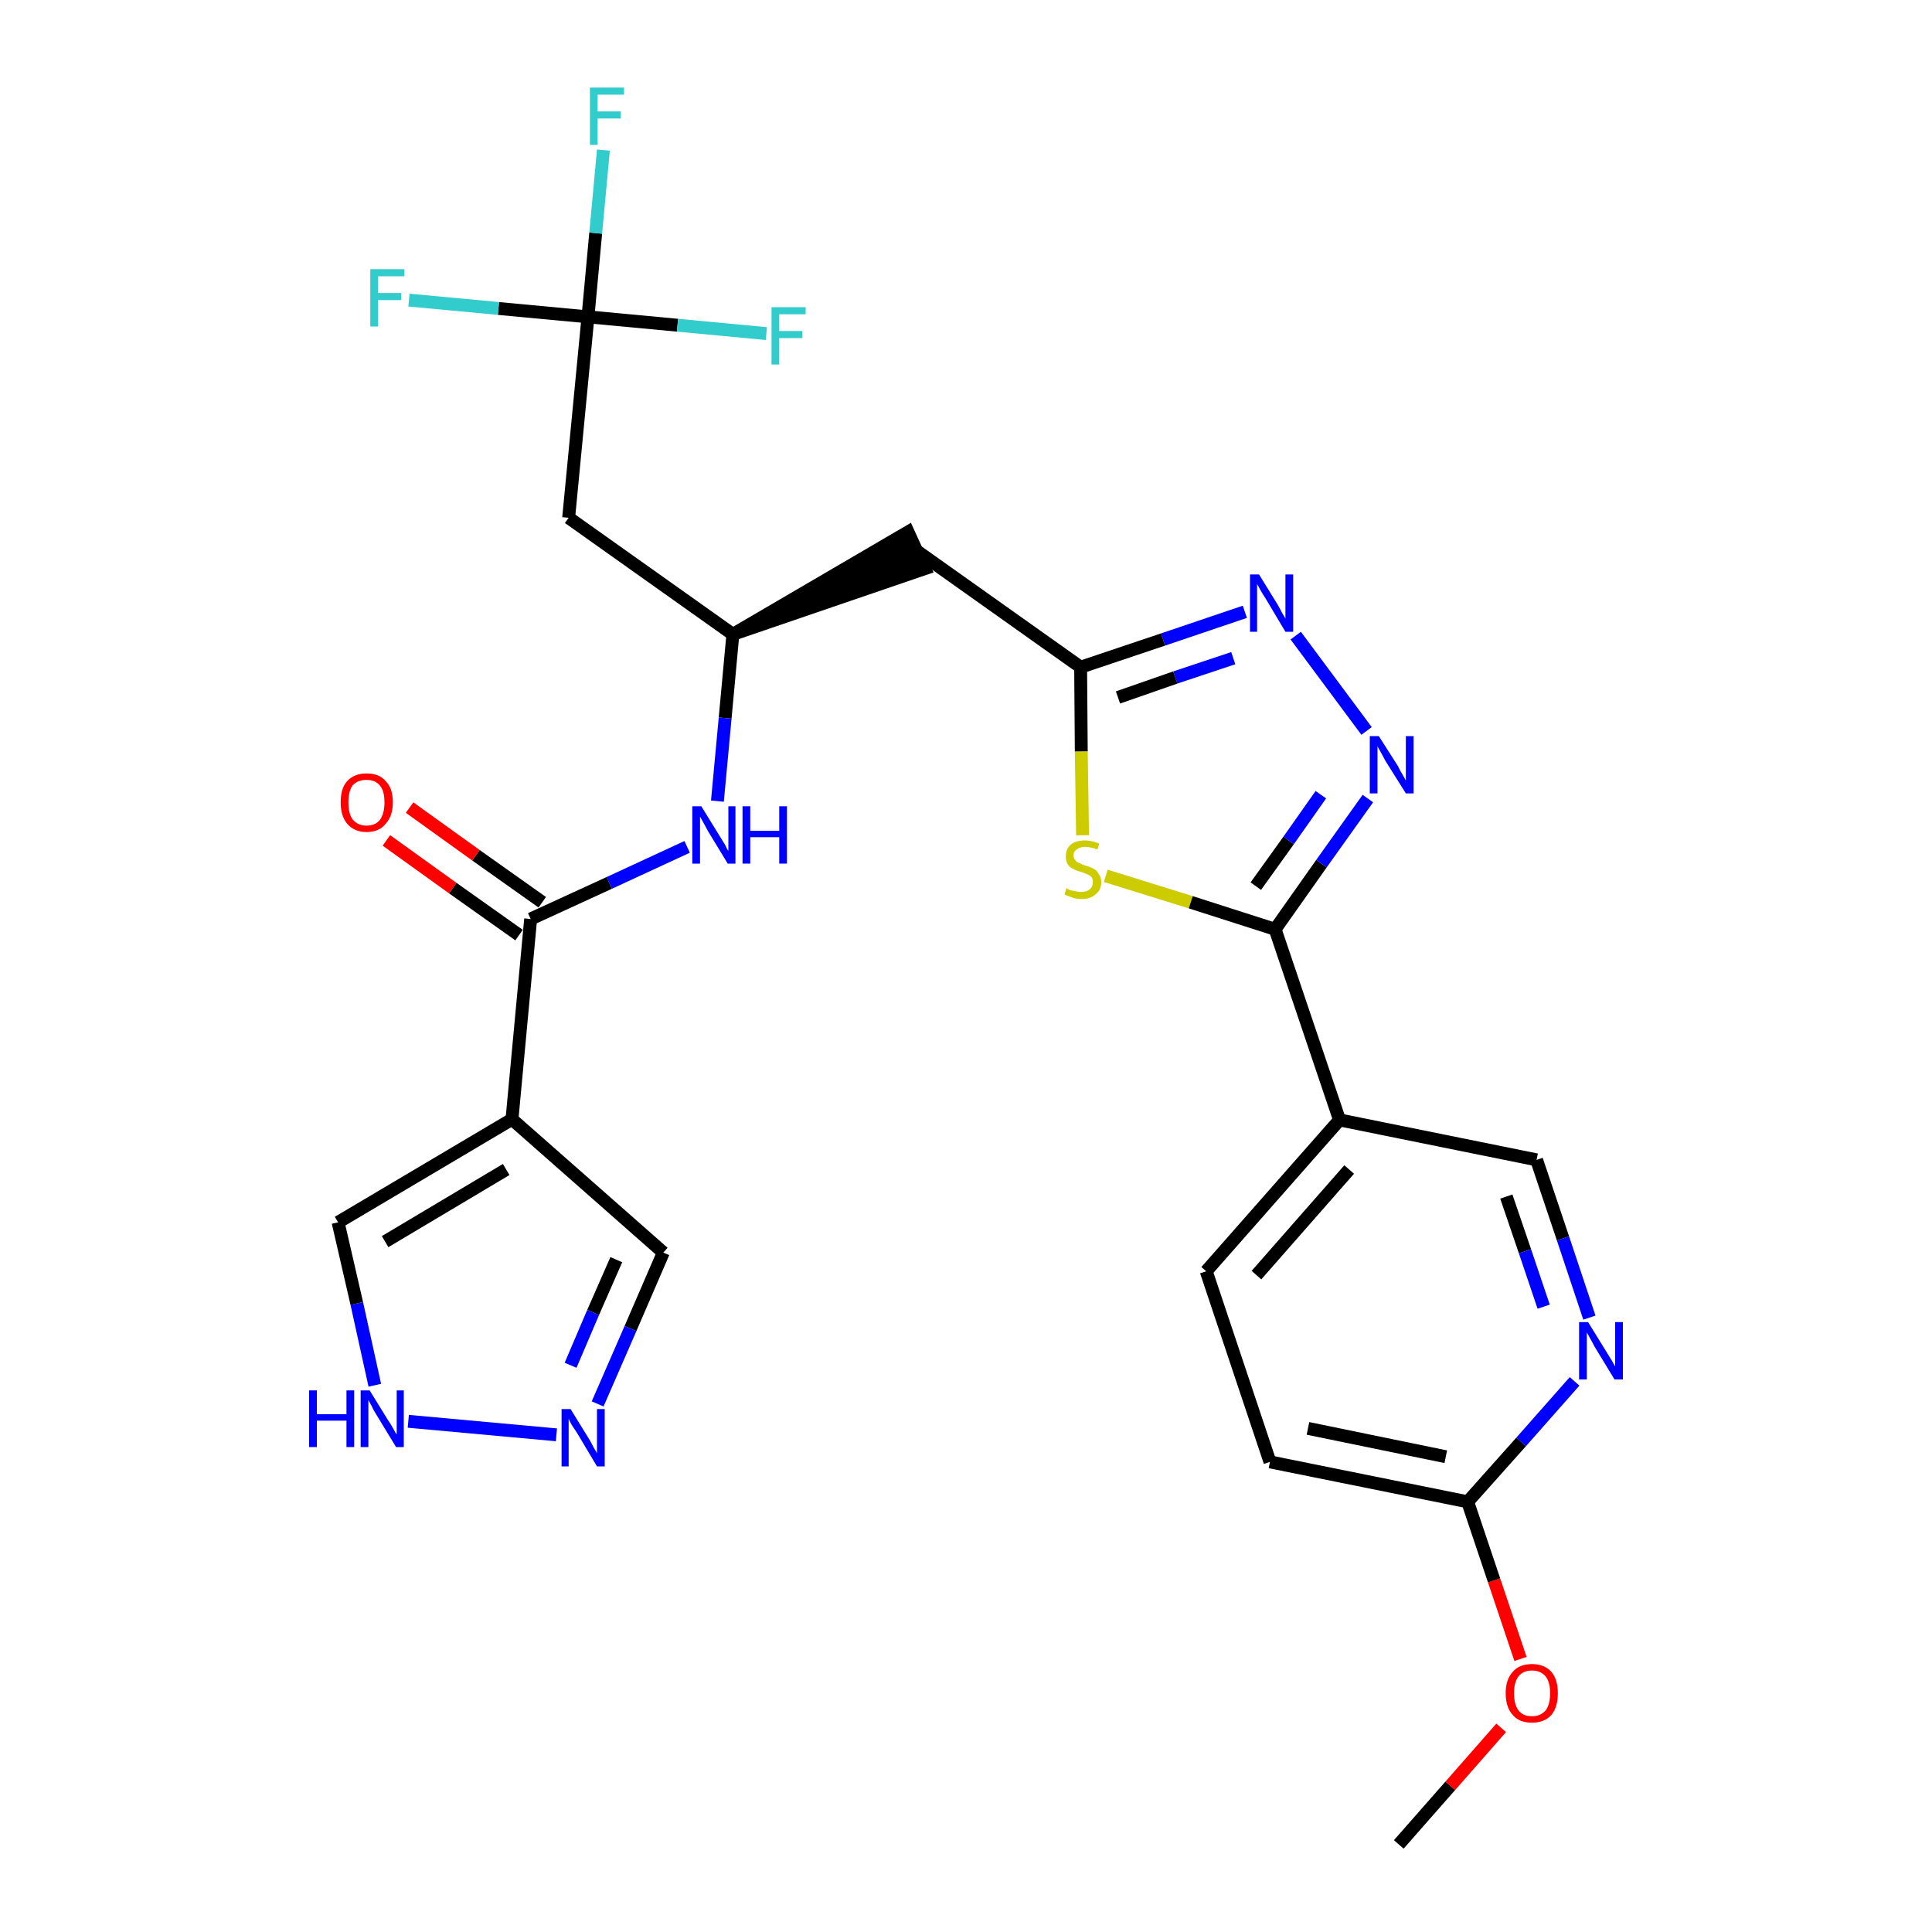 <?xml version='1.0' encoding='iso-8859-1'?>
<svg version='1.1' baseProfile='full'
              xmlns='http://www.w3.org/2000/svg'
                      xmlns:rdkit='http://www.rdkit.org/xml'
                      xmlns:xlink='http://www.w3.org/1999/xlink'
                  xml:space='preserve'
width='300px' height='300px' viewBox='0 0 300 300'>
<!-- END OF HEADER -->
<path class='bond-0 atom-0 atom-1' d='M 217.2,286.4 L 225.2,277.3' style='fill:none;fill-rule:evenodd;stroke:#000000;stroke-width:2.0px;stroke-linecap:butt;stroke-linejoin:miter;stroke-opacity:1' />
<path class='bond-0 atom-0 atom-1' d='M 225.2,277.3 L 233.1,268.3' style='fill:none;fill-rule:evenodd;stroke:#FF0000;stroke-width:2.0px;stroke-linecap:butt;stroke-linejoin:miter;stroke-opacity:1' />
<path class='bond-1 atom-1 atom-2' d='M 236.1,257.6 L 232.0,245.4' style='fill:none;fill-rule:evenodd;stroke:#FF0000;stroke-width:2.0px;stroke-linecap:butt;stroke-linejoin:miter;stroke-opacity:1' />
<path class='bond-1 atom-1 atom-2' d='M 232.0,245.4 L 227.9,233.2' style='fill:none;fill-rule:evenodd;stroke:#000000;stroke-width:2.0px;stroke-linecap:butt;stroke-linejoin:miter;stroke-opacity:1' />
<path class='bond-2 atom-2 atom-3' d='M 227.9,233.2 L 197.2,227.0' style='fill:none;fill-rule:evenodd;stroke:#000000;stroke-width:2.0px;stroke-linecap:butt;stroke-linejoin:miter;stroke-opacity:1' />
<path class='bond-2 atom-2 atom-3' d='M 224.5,226.2 L 203.1,221.8' style='fill:none;fill-rule:evenodd;stroke:#000000;stroke-width:2.0px;stroke-linecap:butt;stroke-linejoin:miter;stroke-opacity:1' />
<path class='bond-27 atom-27 atom-2' d='M 244.5,214.5 L 236.2,223.9' style='fill:none;fill-rule:evenodd;stroke:#0000FF;stroke-width:2.0px;stroke-linecap:butt;stroke-linejoin:miter;stroke-opacity:1' />
<path class='bond-27 atom-27 atom-2' d='M 236.2,223.9 L 227.9,233.2' style='fill:none;fill-rule:evenodd;stroke:#000000;stroke-width:2.0px;stroke-linecap:butt;stroke-linejoin:miter;stroke-opacity:1' />
<path class='bond-3 atom-3 atom-4' d='M 197.2,227.0 L 187.3,197.4' style='fill:none;fill-rule:evenodd;stroke:#000000;stroke-width:2.0px;stroke-linecap:butt;stroke-linejoin:miter;stroke-opacity:1' />
<path class='bond-4 atom-4 atom-5' d='M 187.3,197.4 L 208.0,173.9' style='fill:none;fill-rule:evenodd;stroke:#000000;stroke-width:2.0px;stroke-linecap:butt;stroke-linejoin:miter;stroke-opacity:1' />
<path class='bond-4 atom-4 atom-5' d='M 195.1,198.0 L 209.5,181.6' style='fill:none;fill-rule:evenodd;stroke:#000000;stroke-width:2.0px;stroke-linecap:butt;stroke-linejoin:miter;stroke-opacity:1' />
<path class='bond-5 atom-5 atom-6' d='M 208.0,173.9 L 198.0,144.3' style='fill:none;fill-rule:evenodd;stroke:#000000;stroke-width:2.0px;stroke-linecap:butt;stroke-linejoin:miter;stroke-opacity:1' />
<path class='bond-25 atom-5 atom-26' d='M 208.0,173.9 L 238.6,180.1' style='fill:none;fill-rule:evenodd;stroke:#000000;stroke-width:2.0px;stroke-linecap:butt;stroke-linejoin:miter;stroke-opacity:1' />
<path class='bond-6 atom-6 atom-7' d='M 198.0,144.3 L 205.2,134.1' style='fill:none;fill-rule:evenodd;stroke:#000000;stroke-width:2.0px;stroke-linecap:butt;stroke-linejoin:miter;stroke-opacity:1' />
<path class='bond-6 atom-6 atom-7' d='M 205.2,134.1 L 212.4,124.0' style='fill:none;fill-rule:evenodd;stroke:#0000FF;stroke-width:2.0px;stroke-linecap:butt;stroke-linejoin:miter;stroke-opacity:1' />
<path class='bond-6 atom-6 atom-7' d='M 195.0,137.6 L 200.1,130.5' style='fill:none;fill-rule:evenodd;stroke:#000000;stroke-width:2.0px;stroke-linecap:butt;stroke-linejoin:miter;stroke-opacity:1' />
<path class='bond-6 atom-6 atom-7' d='M 200.1,130.5 L 205.1,123.4' style='fill:none;fill-rule:evenodd;stroke:#0000FF;stroke-width:2.0px;stroke-linecap:butt;stroke-linejoin:miter;stroke-opacity:1' />
<path class='bond-28 atom-25 atom-6' d='M 171.7,136.0 L 184.9,140.1' style='fill:none;fill-rule:evenodd;stroke:#CCCC00;stroke-width:2.0px;stroke-linecap:butt;stroke-linejoin:miter;stroke-opacity:1' />
<path class='bond-28 atom-25 atom-6' d='M 184.9,140.1 L 198.0,144.3' style='fill:none;fill-rule:evenodd;stroke:#000000;stroke-width:2.0px;stroke-linecap:butt;stroke-linejoin:miter;stroke-opacity:1' />
<path class='bond-7 atom-7 atom-8' d='M 212.2,113.5 L 201.2,98.7' style='fill:none;fill-rule:evenodd;stroke:#0000FF;stroke-width:2.0px;stroke-linecap:butt;stroke-linejoin:miter;stroke-opacity:1' />
<path class='bond-8 atom-8 atom-9' d='M 193.3,95.0 L 180.6,99.3' style='fill:none;fill-rule:evenodd;stroke:#0000FF;stroke-width:2.0px;stroke-linecap:butt;stroke-linejoin:miter;stroke-opacity:1' />
<path class='bond-8 atom-8 atom-9' d='M 180.6,99.3 L 167.8,103.6' style='fill:none;fill-rule:evenodd;stroke:#000000;stroke-width:2.0px;stroke-linecap:butt;stroke-linejoin:miter;stroke-opacity:1' />
<path class='bond-8 atom-8 atom-9' d='M 191.5,102.2 L 182.5,105.2' style='fill:none;fill-rule:evenodd;stroke:#0000FF;stroke-width:2.0px;stroke-linecap:butt;stroke-linejoin:miter;stroke-opacity:1' />
<path class='bond-8 atom-8 atom-9' d='M 182.5,105.2 L 173.6,108.3' style='fill:none;fill-rule:evenodd;stroke:#000000;stroke-width:2.0px;stroke-linecap:butt;stroke-linejoin:miter;stroke-opacity:1' />
<path class='bond-9 atom-9 atom-10' d='M 167.8,103.6 L 142.3,85.5' style='fill:none;fill-rule:evenodd;stroke:#000000;stroke-width:2.0px;stroke-linecap:butt;stroke-linejoin:miter;stroke-opacity:1' />
<path class='bond-24 atom-9 atom-25' d='M 167.8,103.6 L 167.9,116.7' style='fill:none;fill-rule:evenodd;stroke:#000000;stroke-width:2.0px;stroke-linecap:butt;stroke-linejoin:miter;stroke-opacity:1' />
<path class='bond-24 atom-9 atom-25' d='M 167.9,116.7 L 168.1,129.7' style='fill:none;fill-rule:evenodd;stroke:#CCCC00;stroke-width:2.0px;stroke-linecap:butt;stroke-linejoin:miter;stroke-opacity:1' />
<path class='bond-10 atom-11 atom-10' d='M 113.8,98.5 L 143.6,88.3 L 141.0,82.6 Z' style='fill:#000000;fill-rule:evenodd;fill-opacity:1;stroke:#000000;stroke-width:2.0px;stroke-linecap:butt;stroke-linejoin:miter;stroke-opacity:1;' />
<path class='bond-11 atom-11 atom-12' d='M 113.8,98.5 L 88.3,80.4' style='fill:none;fill-rule:evenodd;stroke:#000000;stroke-width:2.0px;stroke-linecap:butt;stroke-linejoin:miter;stroke-opacity:1' />
<path class='bond-16 atom-11 atom-17' d='M 113.8,98.5 L 112.6,111.5' style='fill:none;fill-rule:evenodd;stroke:#000000;stroke-width:2.0px;stroke-linecap:butt;stroke-linejoin:miter;stroke-opacity:1' />
<path class='bond-16 atom-11 atom-17' d='M 112.6,111.5 L 111.4,124.4' style='fill:none;fill-rule:evenodd;stroke:#0000FF;stroke-width:2.0px;stroke-linecap:butt;stroke-linejoin:miter;stroke-opacity:1' />
<path class='bond-12 atom-12 atom-13' d='M 88.3,80.4 L 91.3,49.2' style='fill:none;fill-rule:evenodd;stroke:#000000;stroke-width:2.0px;stroke-linecap:butt;stroke-linejoin:miter;stroke-opacity:1' />
<path class='bond-13 atom-13 atom-14' d='M 91.3,49.2 L 92.5,36.2' style='fill:none;fill-rule:evenodd;stroke:#000000;stroke-width:2.0px;stroke-linecap:butt;stroke-linejoin:miter;stroke-opacity:1' />
<path class='bond-13 atom-13 atom-14' d='M 92.5,36.2 L 93.7,23.3' style='fill:none;fill-rule:evenodd;stroke:#33CCCC;stroke-width:2.0px;stroke-linecap:butt;stroke-linejoin:miter;stroke-opacity:1' />
<path class='bond-14 atom-13 atom-15' d='M 91.3,49.2 L 77.4,47.9' style='fill:none;fill-rule:evenodd;stroke:#000000;stroke-width:2.0px;stroke-linecap:butt;stroke-linejoin:miter;stroke-opacity:1' />
<path class='bond-14 atom-13 atom-15' d='M 77.4,47.9 L 63.5,46.6' style='fill:none;fill-rule:evenodd;stroke:#33CCCC;stroke-width:2.0px;stroke-linecap:butt;stroke-linejoin:miter;stroke-opacity:1' />
<path class='bond-15 atom-13 atom-16' d='M 91.3,49.2 L 105.2,50.5' style='fill:none;fill-rule:evenodd;stroke:#000000;stroke-width:2.0px;stroke-linecap:butt;stroke-linejoin:miter;stroke-opacity:1' />
<path class='bond-15 atom-13 atom-16' d='M 105.2,50.5 L 119.0,51.8' style='fill:none;fill-rule:evenodd;stroke:#33CCCC;stroke-width:2.0px;stroke-linecap:butt;stroke-linejoin:miter;stroke-opacity:1' />
<path class='bond-17 atom-17 atom-18' d='M 106.7,131.5 L 94.6,137.1' style='fill:none;fill-rule:evenodd;stroke:#0000FF;stroke-width:2.0px;stroke-linecap:butt;stroke-linejoin:miter;stroke-opacity:1' />
<path class='bond-17 atom-17 atom-18' d='M 94.6,137.1 L 82.4,142.7' style='fill:none;fill-rule:evenodd;stroke:#000000;stroke-width:2.0px;stroke-linecap:butt;stroke-linejoin:miter;stroke-opacity:1' />
<path class='bond-18 atom-18 atom-19' d='M 84.2,140.1 L 73.9,132.8' style='fill:none;fill-rule:evenodd;stroke:#000000;stroke-width:2.0px;stroke-linecap:butt;stroke-linejoin:miter;stroke-opacity:1' />
<path class='bond-18 atom-18 atom-19' d='M 73.9,132.8 L 63.6,125.4' style='fill:none;fill-rule:evenodd;stroke:#FF0000;stroke-width:2.0px;stroke-linecap:butt;stroke-linejoin:miter;stroke-opacity:1' />
<path class='bond-18 atom-18 atom-19' d='M 80.6,145.2 L 70.3,137.9' style='fill:none;fill-rule:evenodd;stroke:#000000;stroke-width:2.0px;stroke-linecap:butt;stroke-linejoin:miter;stroke-opacity:1' />
<path class='bond-18 atom-18 atom-19' d='M 70.3,137.9 L 60.0,130.5' style='fill:none;fill-rule:evenodd;stroke:#FF0000;stroke-width:2.0px;stroke-linecap:butt;stroke-linejoin:miter;stroke-opacity:1' />
<path class='bond-19 atom-18 atom-20' d='M 82.4,142.7 L 79.5,173.8' style='fill:none;fill-rule:evenodd;stroke:#000000;stroke-width:2.0px;stroke-linecap:butt;stroke-linejoin:miter;stroke-opacity:1' />
<path class='bond-20 atom-20 atom-21' d='M 79.5,173.8 L 103.0,194.5' style='fill:none;fill-rule:evenodd;stroke:#000000;stroke-width:2.0px;stroke-linecap:butt;stroke-linejoin:miter;stroke-opacity:1' />
<path class='bond-29 atom-24 atom-20' d='M 52.5,189.8 L 79.5,173.8' style='fill:none;fill-rule:evenodd;stroke:#000000;stroke-width:2.0px;stroke-linecap:butt;stroke-linejoin:miter;stroke-opacity:1' />
<path class='bond-29 atom-24 atom-20' d='M 59.8,192.8 L 78.6,181.6' style='fill:none;fill-rule:evenodd;stroke:#000000;stroke-width:2.0px;stroke-linecap:butt;stroke-linejoin:miter;stroke-opacity:1' />
<path class='bond-21 atom-21 atom-22' d='M 103.0,194.5 L 97.9,206.3' style='fill:none;fill-rule:evenodd;stroke:#000000;stroke-width:2.0px;stroke-linecap:butt;stroke-linejoin:miter;stroke-opacity:1' />
<path class='bond-21 atom-21 atom-22' d='M 97.9,206.3 L 92.8,218.0' style='fill:none;fill-rule:evenodd;stroke:#0000FF;stroke-width:2.0px;stroke-linecap:butt;stroke-linejoin:miter;stroke-opacity:1' />
<path class='bond-21 atom-21 atom-22' d='M 95.7,195.6 L 92.1,203.8' style='fill:none;fill-rule:evenodd;stroke:#000000;stroke-width:2.0px;stroke-linecap:butt;stroke-linejoin:miter;stroke-opacity:1' />
<path class='bond-21 atom-21 atom-22' d='M 92.1,203.8 L 88.6,212.0' style='fill:none;fill-rule:evenodd;stroke:#0000FF;stroke-width:2.0px;stroke-linecap:butt;stroke-linejoin:miter;stroke-opacity:1' />
<path class='bond-22 atom-22 atom-23' d='M 86.4,222.8 L 63.4,220.7' style='fill:none;fill-rule:evenodd;stroke:#0000FF;stroke-width:2.0px;stroke-linecap:butt;stroke-linejoin:miter;stroke-opacity:1' />
<path class='bond-23 atom-23 atom-24' d='M 58.2,215.1 L 55.4,202.4' style='fill:none;fill-rule:evenodd;stroke:#0000FF;stroke-width:2.0px;stroke-linecap:butt;stroke-linejoin:miter;stroke-opacity:1' />
<path class='bond-23 atom-23 atom-24' d='M 55.4,202.4 L 52.5,189.8' style='fill:none;fill-rule:evenodd;stroke:#000000;stroke-width:2.0px;stroke-linecap:butt;stroke-linejoin:miter;stroke-opacity:1' />
<path class='bond-26 atom-26 atom-27' d='M 238.6,180.1 L 242.7,192.3' style='fill:none;fill-rule:evenodd;stroke:#000000;stroke-width:2.0px;stroke-linecap:butt;stroke-linejoin:miter;stroke-opacity:1' />
<path class='bond-26 atom-26 atom-27' d='M 242.7,192.3 L 246.8,204.6' style='fill:none;fill-rule:evenodd;stroke:#0000FF;stroke-width:2.0px;stroke-linecap:butt;stroke-linejoin:miter;stroke-opacity:1' />
<path class='bond-26 atom-26 atom-27' d='M 233.9,185.8 L 236.8,194.3' style='fill:none;fill-rule:evenodd;stroke:#000000;stroke-width:2.0px;stroke-linecap:butt;stroke-linejoin:miter;stroke-opacity:1' />
<path class='bond-26 atom-26 atom-27' d='M 236.8,194.3 L 239.7,202.9' style='fill:none;fill-rule:evenodd;stroke:#0000FF;stroke-width:2.0px;stroke-linecap:butt;stroke-linejoin:miter;stroke-opacity:1' />
<path  class='atom-1' d='M 233.8 262.9
Q 233.8 260.8, 234.9 259.6
Q 235.9 258.4, 237.9 258.4
Q 239.8 258.4, 240.9 259.6
Q 241.9 260.8, 241.9 262.9
Q 241.9 265.1, 240.9 266.3
Q 239.8 267.5, 237.9 267.5
Q 235.9 267.5, 234.9 266.3
Q 233.8 265.1, 233.8 262.9
M 237.9 266.5
Q 239.2 266.5, 240.0 265.6
Q 240.7 264.7, 240.7 262.9
Q 240.7 261.2, 240.0 260.3
Q 239.2 259.4, 237.9 259.4
Q 236.5 259.4, 235.8 260.3
Q 235.1 261.2, 235.1 262.9
Q 235.1 264.7, 235.8 265.6
Q 236.5 266.5, 237.9 266.5
' fill='#FF0000'/>
<path  class='atom-7' d='M 214.1 114.3
L 217.1 119.0
Q 217.3 119.5, 217.8 120.3
Q 218.3 121.2, 218.3 121.2
L 218.3 114.3
L 219.5 114.3
L 219.5 123.2
L 218.3 123.2
L 215.1 118.1
Q 214.8 117.5, 214.4 116.8
Q 214.0 116.1, 213.9 115.9
L 213.9 123.2
L 212.7 123.2
L 212.7 114.3
L 214.1 114.3
' fill='#0000FF'/>
<path  class='atom-8' d='M 195.5 89.2
L 198.4 93.9
Q 198.7 94.4, 199.1 95.2
Q 199.6 96.0, 199.6 96.1
L 199.6 89.2
L 200.8 89.2
L 200.8 98.1
L 199.6 98.1
L 196.5 92.9
Q 196.1 92.3, 195.7 91.6
Q 195.4 91.0, 195.2 90.7
L 195.2 98.1
L 194.1 98.1
L 194.1 89.2
L 195.5 89.2
' fill='#0000FF'/>
<path  class='atom-14' d='M 91.6 13.6
L 96.9 13.6
L 96.9 14.7
L 92.8 14.7
L 92.8 17.3
L 96.4 17.3
L 96.4 18.4
L 92.8 18.4
L 92.8 22.5
L 91.6 22.5
L 91.6 13.6
' fill='#33CCCC'/>
<path  class='atom-15' d='M 57.5 41.8
L 62.8 41.8
L 62.8 42.9
L 58.7 42.9
L 58.7 45.5
L 62.3 45.5
L 62.3 46.6
L 58.7 46.6
L 58.7 50.7
L 57.5 50.7
L 57.5 41.8
' fill='#33CCCC'/>
<path  class='atom-16' d='M 119.8 47.7
L 125.1 47.7
L 125.1 48.8
L 121.0 48.8
L 121.0 51.4
L 124.6 51.4
L 124.6 52.5
L 121.0 52.5
L 121.0 56.6
L 119.8 56.6
L 119.8 47.7
' fill='#33CCCC'/>
<path  class='atom-17' d='M 108.9 125.2
L 111.8 129.9
Q 112.1 130.4, 112.6 131.2
Q 113.0 132.1, 113.1 132.1
L 113.1 125.2
L 114.2 125.2
L 114.2 134.1
L 113.0 134.1
L 109.9 129.0
Q 109.6 128.4, 109.2 127.7
Q 108.8 127.0, 108.7 126.8
L 108.7 134.1
L 107.5 134.1
L 107.5 125.2
L 108.9 125.2
' fill='#0000FF'/>
<path  class='atom-17' d='M 115.3 125.2
L 116.5 125.2
L 116.5 129.0
L 121.0 129.0
L 121.0 125.2
L 122.2 125.2
L 122.2 134.1
L 121.0 134.1
L 121.0 130.0
L 116.5 130.0
L 116.5 134.1
L 115.3 134.1
L 115.3 125.2
' fill='#0000FF'/>
<path  class='atom-19' d='M 52.9 124.6
Q 52.9 122.4, 53.9 121.3
Q 55.0 120.1, 56.9 120.1
Q 58.9 120.1, 59.9 121.3
Q 61.0 122.4, 61.0 124.6
Q 61.0 126.7, 59.9 127.9
Q 58.9 129.2, 56.9 129.2
Q 55.0 129.2, 53.9 127.9
Q 52.9 126.7, 52.9 124.6
M 56.9 128.2
Q 58.3 128.2, 59.0 127.3
Q 59.7 126.3, 59.7 124.6
Q 59.7 122.8, 59.0 122.0
Q 58.3 121.1, 56.9 121.1
Q 55.6 121.1, 54.8 121.9
Q 54.1 122.8, 54.1 124.6
Q 54.1 126.4, 54.8 127.3
Q 55.6 128.2, 56.9 128.2
' fill='#FF0000'/>
<path  class='atom-22' d='M 88.6 218.8
L 91.5 223.5
Q 91.8 224.0, 92.2 224.8
Q 92.7 225.6, 92.7 225.7
L 92.7 218.8
L 93.9 218.8
L 93.9 227.7
L 92.7 227.7
L 89.6 222.5
Q 89.2 221.9, 88.8 221.3
Q 88.4 220.6, 88.3 220.3
L 88.3 227.7
L 87.2 227.7
L 87.2 218.8
L 88.6 218.8
' fill='#0000FF'/>
<path  class='atom-23' d='M 48.0 215.9
L 49.2 215.9
L 49.2 219.6
L 53.8 219.6
L 53.8 215.9
L 55.0 215.9
L 55.0 224.7
L 53.8 224.7
L 53.8 220.6
L 49.2 220.6
L 49.2 224.7
L 48.0 224.7
L 48.0 215.9
' fill='#0000FF'/>
<path  class='atom-23' d='M 57.4 215.9
L 60.3 220.6
Q 60.6 221.0, 61.1 221.9
Q 61.5 222.7, 61.6 222.7
L 61.6 215.9
L 62.7 215.9
L 62.7 224.7
L 61.5 224.7
L 58.4 219.6
Q 58.0 219.0, 57.7 218.3
Q 57.3 217.6, 57.2 217.4
L 57.2 224.7
L 56.0 224.7
L 56.0 215.9
L 57.4 215.9
' fill='#0000FF'/>
<path  class='atom-25' d='M 165.6 137.9
Q 165.7 138.0, 166.1 138.2
Q 166.5 138.3, 167.0 138.4
Q 167.5 138.5, 167.9 138.5
Q 168.7 138.5, 169.2 138.1
Q 169.7 137.7, 169.7 137.0
Q 169.7 136.5, 169.5 136.2
Q 169.2 135.9, 168.9 135.8
Q 168.5 135.6, 167.9 135.4
Q 167.1 135.2, 166.6 134.9
Q 166.1 134.7, 165.8 134.2
Q 165.5 133.8, 165.5 133.0
Q 165.5 131.9, 166.2 131.2
Q 167.0 130.5, 168.5 130.5
Q 169.5 130.5, 170.7 131.0
L 170.4 131.9
Q 169.3 131.5, 168.5 131.5
Q 167.7 131.5, 167.2 131.9
Q 166.7 132.2, 166.7 132.8
Q 166.7 133.3, 167.0 133.6
Q 167.2 133.9, 167.6 134.0
Q 167.9 134.2, 168.5 134.4
Q 169.3 134.6, 169.8 134.9
Q 170.3 135.1, 170.6 135.7
Q 171.0 136.2, 171.0 137.0
Q 171.0 138.2, 170.1 138.9
Q 169.3 139.6, 168.0 139.6
Q 167.2 139.6, 166.6 139.4
Q 166.0 139.2, 165.3 138.9
L 165.6 137.9
' fill='#CCCC00'/>
<path  class='atom-27' d='M 246.6 205.3
L 249.5 210.0
Q 249.8 210.5, 250.3 211.3
Q 250.8 212.2, 250.8 212.2
L 250.8 205.3
L 252.0 205.3
L 252.0 214.2
L 250.7 214.2
L 247.6 209.1
Q 247.3 208.5, 246.9 207.8
Q 246.5 207.1, 246.4 206.9
L 246.4 214.2
L 245.2 214.2
L 245.2 205.3
L 246.6 205.3
' fill='#0000FF'/>
</svg>
